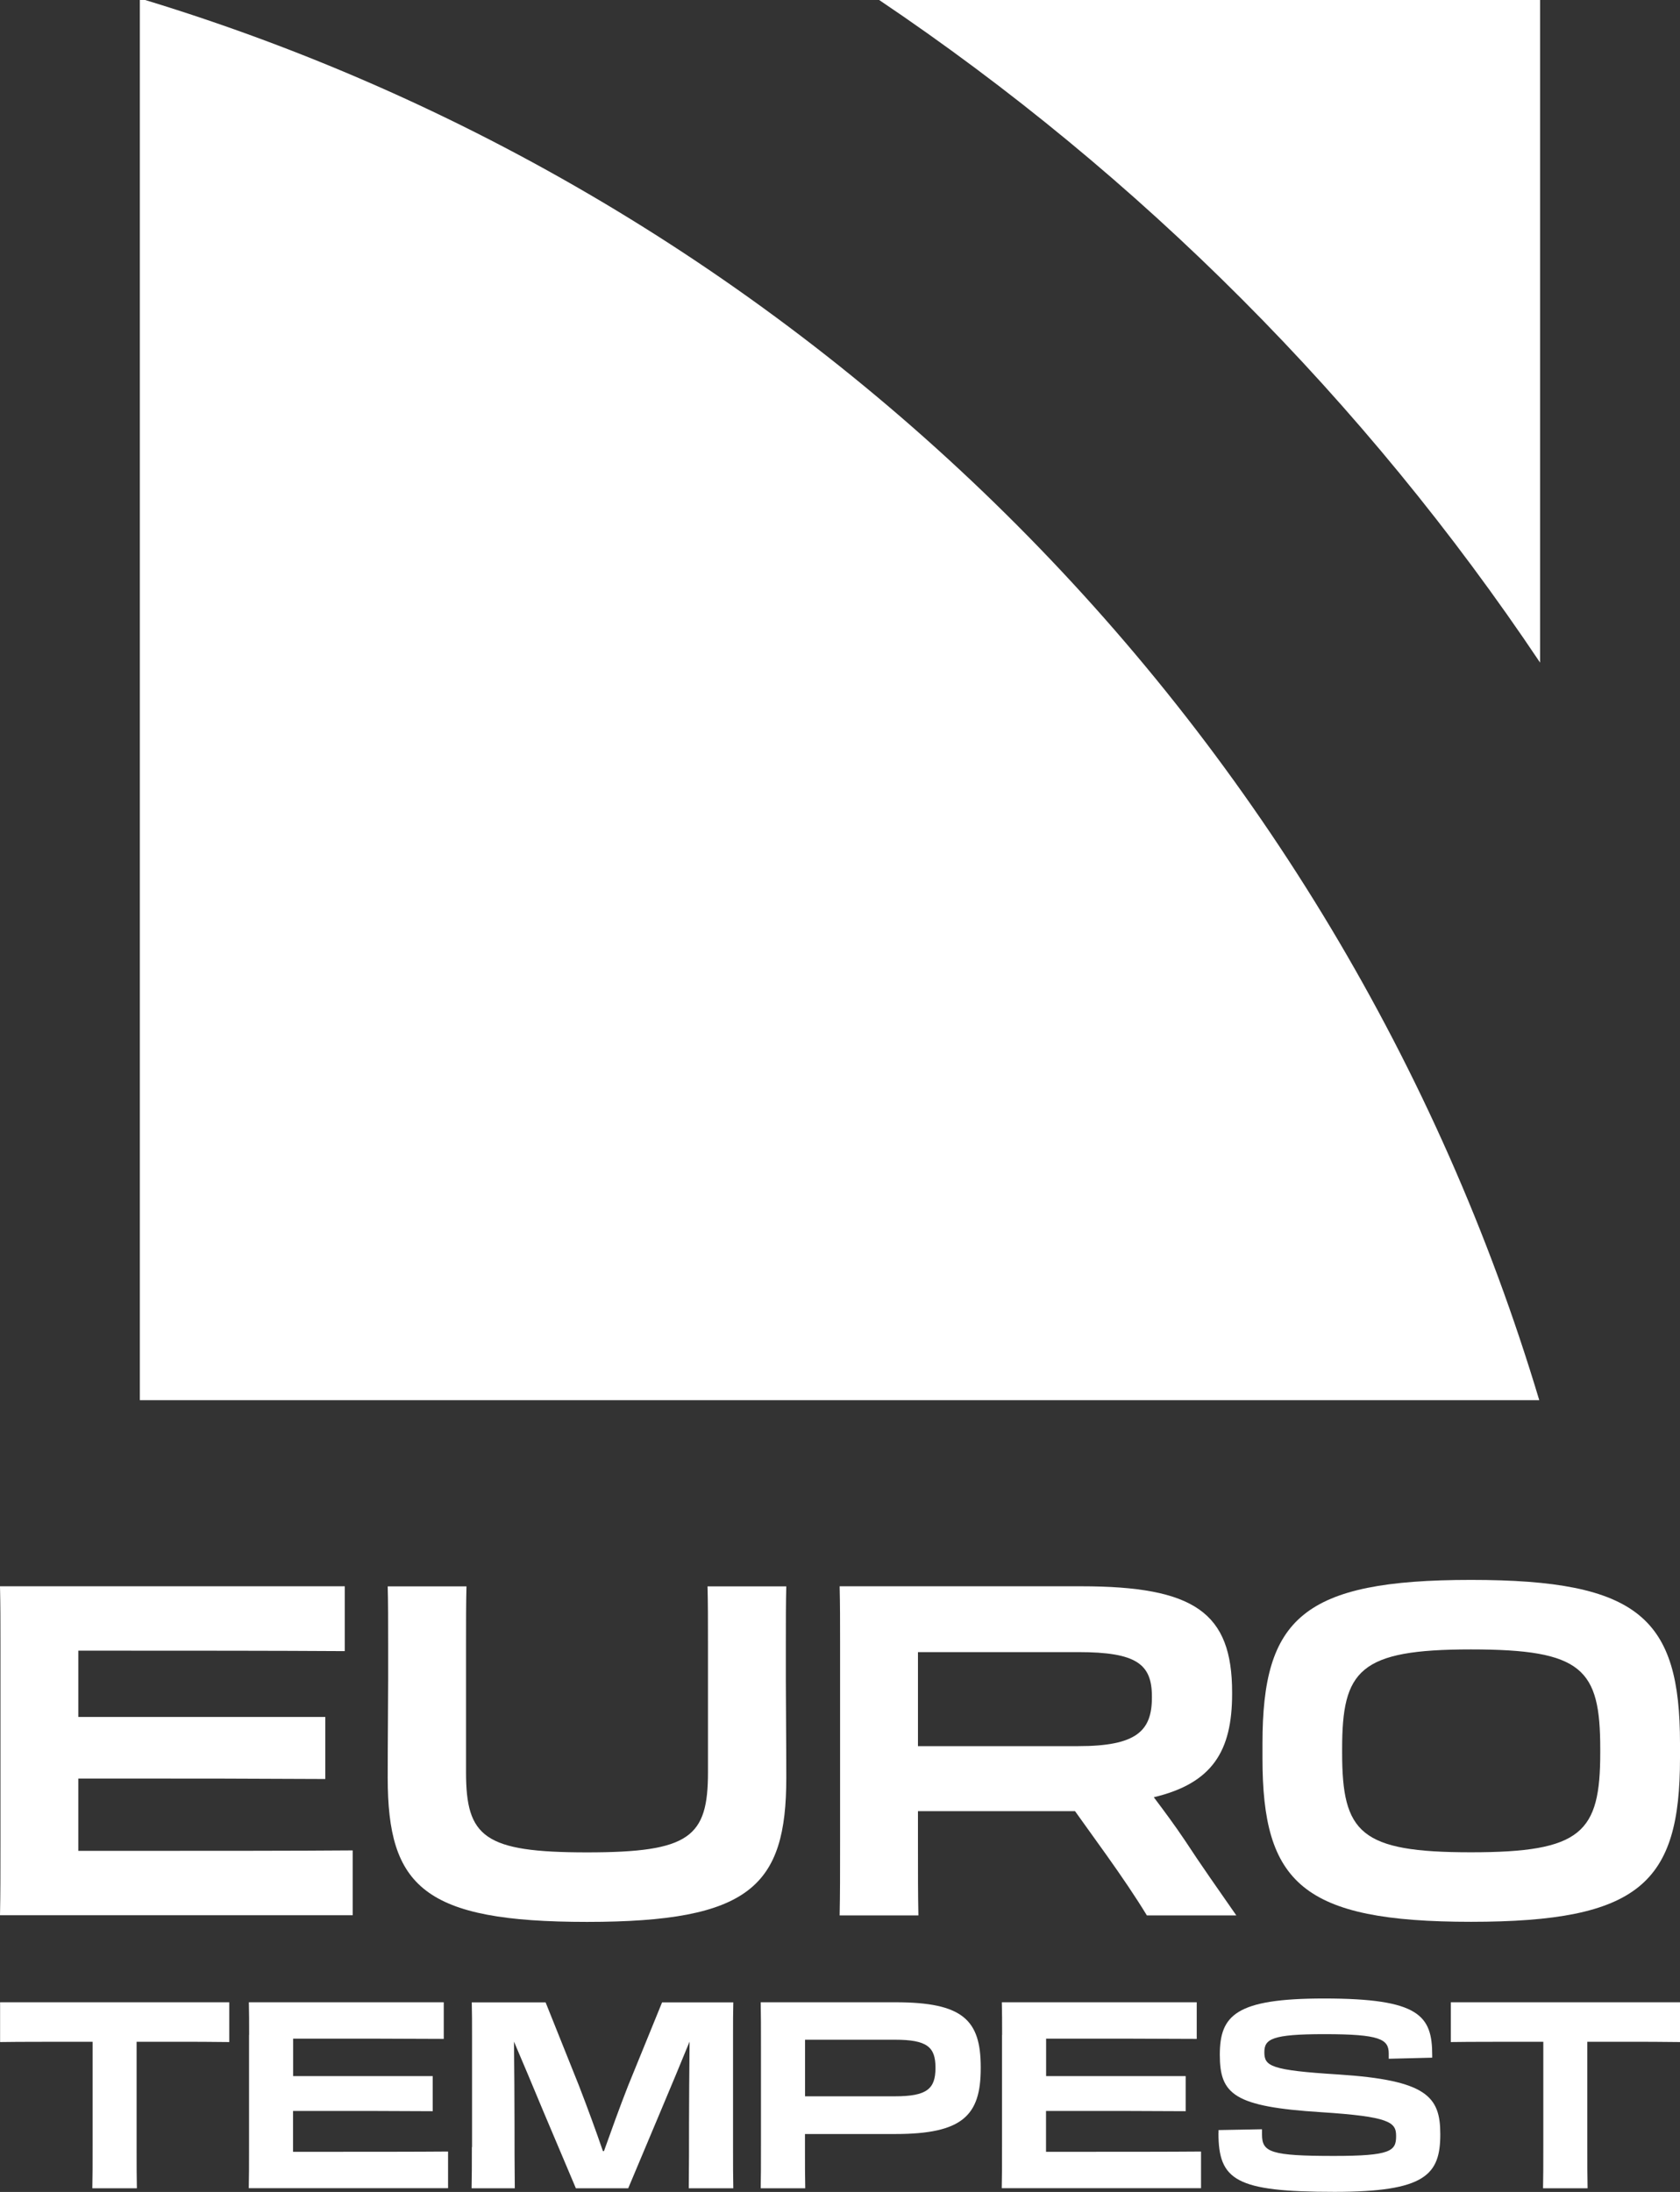 <svg xmlns="http://www.w3.org/2000/svg" viewBox="0 0 187.06 244.07"><rect x="0" y="0" width="187.06" height="244.07" fill="#333333" stroke="none"/><defs><style>      .cls-1 {        fill: none;      }      .cls-2 {        fill: #fff;      }    </style></defs><g id="Eurotempest"><g><g><path class="cls-2" d="M10.3,227.35h-2.74c-2.25,0-5.51,0-7.55.03v-4.43h25.52v4.43c-2.07-.03-4.08-.03-5.25-.03h-5.07v11.61c0,2.28,0,3.24.03,4.7h-4.96c.03-1.37.03-2.57.03-4.7v-11.61Z"></path><path class="cls-2" d="M27.74,226.6c0-1.46,0-2.45-.03-3.65h21.7v4.08c-4.4-.03-9.95-.03-13.74-.03h-3.03v4.17h15.54v3.91c-5.77-.03-7.64-.03-10.85-.03h-4.7v4.55h3.79c3.94,0,10.21,0,13.47-.03v4.08h-22.19c.03-1.34.03-2.57.03-4.7v-12.37Z"></path><path class="cls-2" d="M52.56,239.08v-12.42c0-1.49,0-2.45-.03-3.7h8.22l3.7,9.24c.96,2.48,1.92,5.1,2.68,7.32h.12c.79-2.22,1.72-4.81,2.68-7.26l3.79-9.3h7.93c-.03,1.25-.03,2.22-.03,3.67v12.39c0,2.04,0,3.27.03,4.64h-4.96c.03-2.3.03-4.87.03-7.2,0-1.75.03-6.01.06-9.13h0c-.93,2.27-2.1,5.1-3.24,7.79l-3.59,8.54h-5.83l-3.65-8.63c-1.11-2.68-2.28-5.45-3.24-7.7h0c.03,2.74.06,6.59.06,9.27,0,2.04,0,4.72.03,7.06h-4.81c.03-1.34.03-2.57.03-4.58Z"></path><path class="cls-2" d="M89.66,243.66h-4.96c.03-1.34.03-2.62.03-4.67v-11.14c0-2.13,0-3.56-.03-4.9h14.99c7.5,0,9.51,1.95,9.51,7.23v.12c0,5.25-2.01,7.32-9.51,7.32h-10.06v1.46c0,1.98,0,3.21.03,4.58ZM89.64,227.12v6.3h10c3.56,0,4.52-.82,4.52-3.15v-.06c0-2.3-.96-3.09-4.52-3.09h-10Z"></path><path class="cls-2" d="M111.58,226.6c0-1.46,0-2.45-.03-3.65h21.7v4.08c-4.4-.03-9.94-.03-13.74-.03h-3.03v4.17h15.54v3.91c-5.77-.03-7.64-.03-10.85-.03h-4.7v4.55h3.79c3.94,0,10.21,0,13.47-.03v4.08h-22.19c.03-1.34.03-2.57.03-4.7v-12.37Z"></path><path class="cls-2" d="M135.68,237.5v-.32l4.84-.09v.61c0,1.95.99,2.36,8.02,2.36,6.3,0,6.91-.55,6.91-2.19v-.06c0-1.52-.79-2.13-8.34-2.62-9.71-.61-11.29-1.98-11.29-6.39s1.78-6.27,11.61-6.27c10.62,0,12.04,1.9,12.04,6.33v.26l-4.84.12v-.58c0-1.6-.96-2.16-7.17-2.16-5.86,0-6.68.55-6.68,2.01,0,1.55.67,2.01,8.25,2.48,9.83.64,11.34,2.45,11.34,6.65,0,4.52-1.66,6.42-11.78,6.42-10.99,0-12.92-1.28-12.92-6.56Z"></path><path class="cls-2" d="M171.83,227.35h-2.74c-2.25,0-5.51,0-7.55.03v-4.43h25.52v4.43c-2.07-.03-4.08-.03-5.25-.03h-5.07v11.61c0,2.28,0,3.24.03,4.7h-4.96c.03-1.37.03-2.57.03-4.7v-11.61Z"></path></g><g><path class="cls-2" d="M.05,183.08c0-2.58,0-4.33-.05-6.45h38.39v7.22c-7.79-.05-17.6-.05-24.3-.05h-5.37v7.38h27.5v6.91c-10.22-.05-13.52-.05-19.19-.05h-8.31v8.05h6.71c6.97,0,18.06,0,23.84-.05v7.22H0c.05-2.37.05-4.54.05-8.31v-21.88Z"></path><path class="cls-2" d="M87.5,183.19v3.92c0,2.68.05,6.35.05,10.84,0,12.07-4.02,16.05-22.19,16.05s-22.19-3.92-22.19-16.05c0-4.49.05-8.2.05-10.89v-3.92c0-2.63,0-4.75-.05-6.5h8.77c-.05,1.81-.05,4.02-.05,6.5v14.19c0,7.22,2.01,8.93,13.47,8.93s13.47-1.7,13.47-8.93v-14.19c0-2.53,0-4.75-.05-6.5h8.77c-.05,1.75-.05,3.87-.05,6.55Z"></path><path class="cls-2" d="M93.54,183.08c0-2.58,0-4.33-.05-6.45h26.88c12.64,0,16.82,2.94,16.82,11.82v.16c0,6.4-2.22,9.96-8.72,11.51,1.13,1.5,2.32,3.1,3.46,4.8,1.75,2.68,3.72,5.47,5.73,8.36h-9.96c-1.29-2.12-2.84-4.39-4.49-6.71l-3.51-4.9h-17.49v3.3c0,4.03,0,5.78.05,8.31h-8.77c.05-2.37.05-4.54.05-8.31v-21.88ZM102.21,183.96v10.47h17.85c6.5,0,8.2-1.7,8.2-5.42v-.1c0-3.61-1.7-4.95-8.2-4.95h-17.85Z"></path><path class="cls-2" d="M140.57,195.78v-1.65c0-13.93,4.49-18.21,23.22-18.21s23.27,4.28,23.27,18.21v1.65c0,13.88-4.49,18.21-23.27,18.21s-23.22-4.33-23.22-18.21ZM178.18,195.16v-.41c0-8.93-1.96-11.09-14.4-11.09s-14.34,2.32-14.34,11.09v.41c0,8.93,2.01,11.09,14.34,11.09s14.4-2.17,14.4-11.09Z"></path></g></g></g><g id="Icon"><g><path class="cls-2" d="M171.48,73.78V0h-73.59c29.07,19.56,54.1,44.66,73.59,73.78Z"></path><path class="cls-1" d="M171.4,155.91h.08v-82.12C151.99,44.66,126.96,19.56,97.89,0H16.16c74.34,22.64,132.91,81.43,155.24,155.91Z"></path><path class="cls-2" d="M16.16,0h-.59v155.91h155.82C149.07,81.43,90.5,22.64,16.16,0Z"></path></g></g></svg>